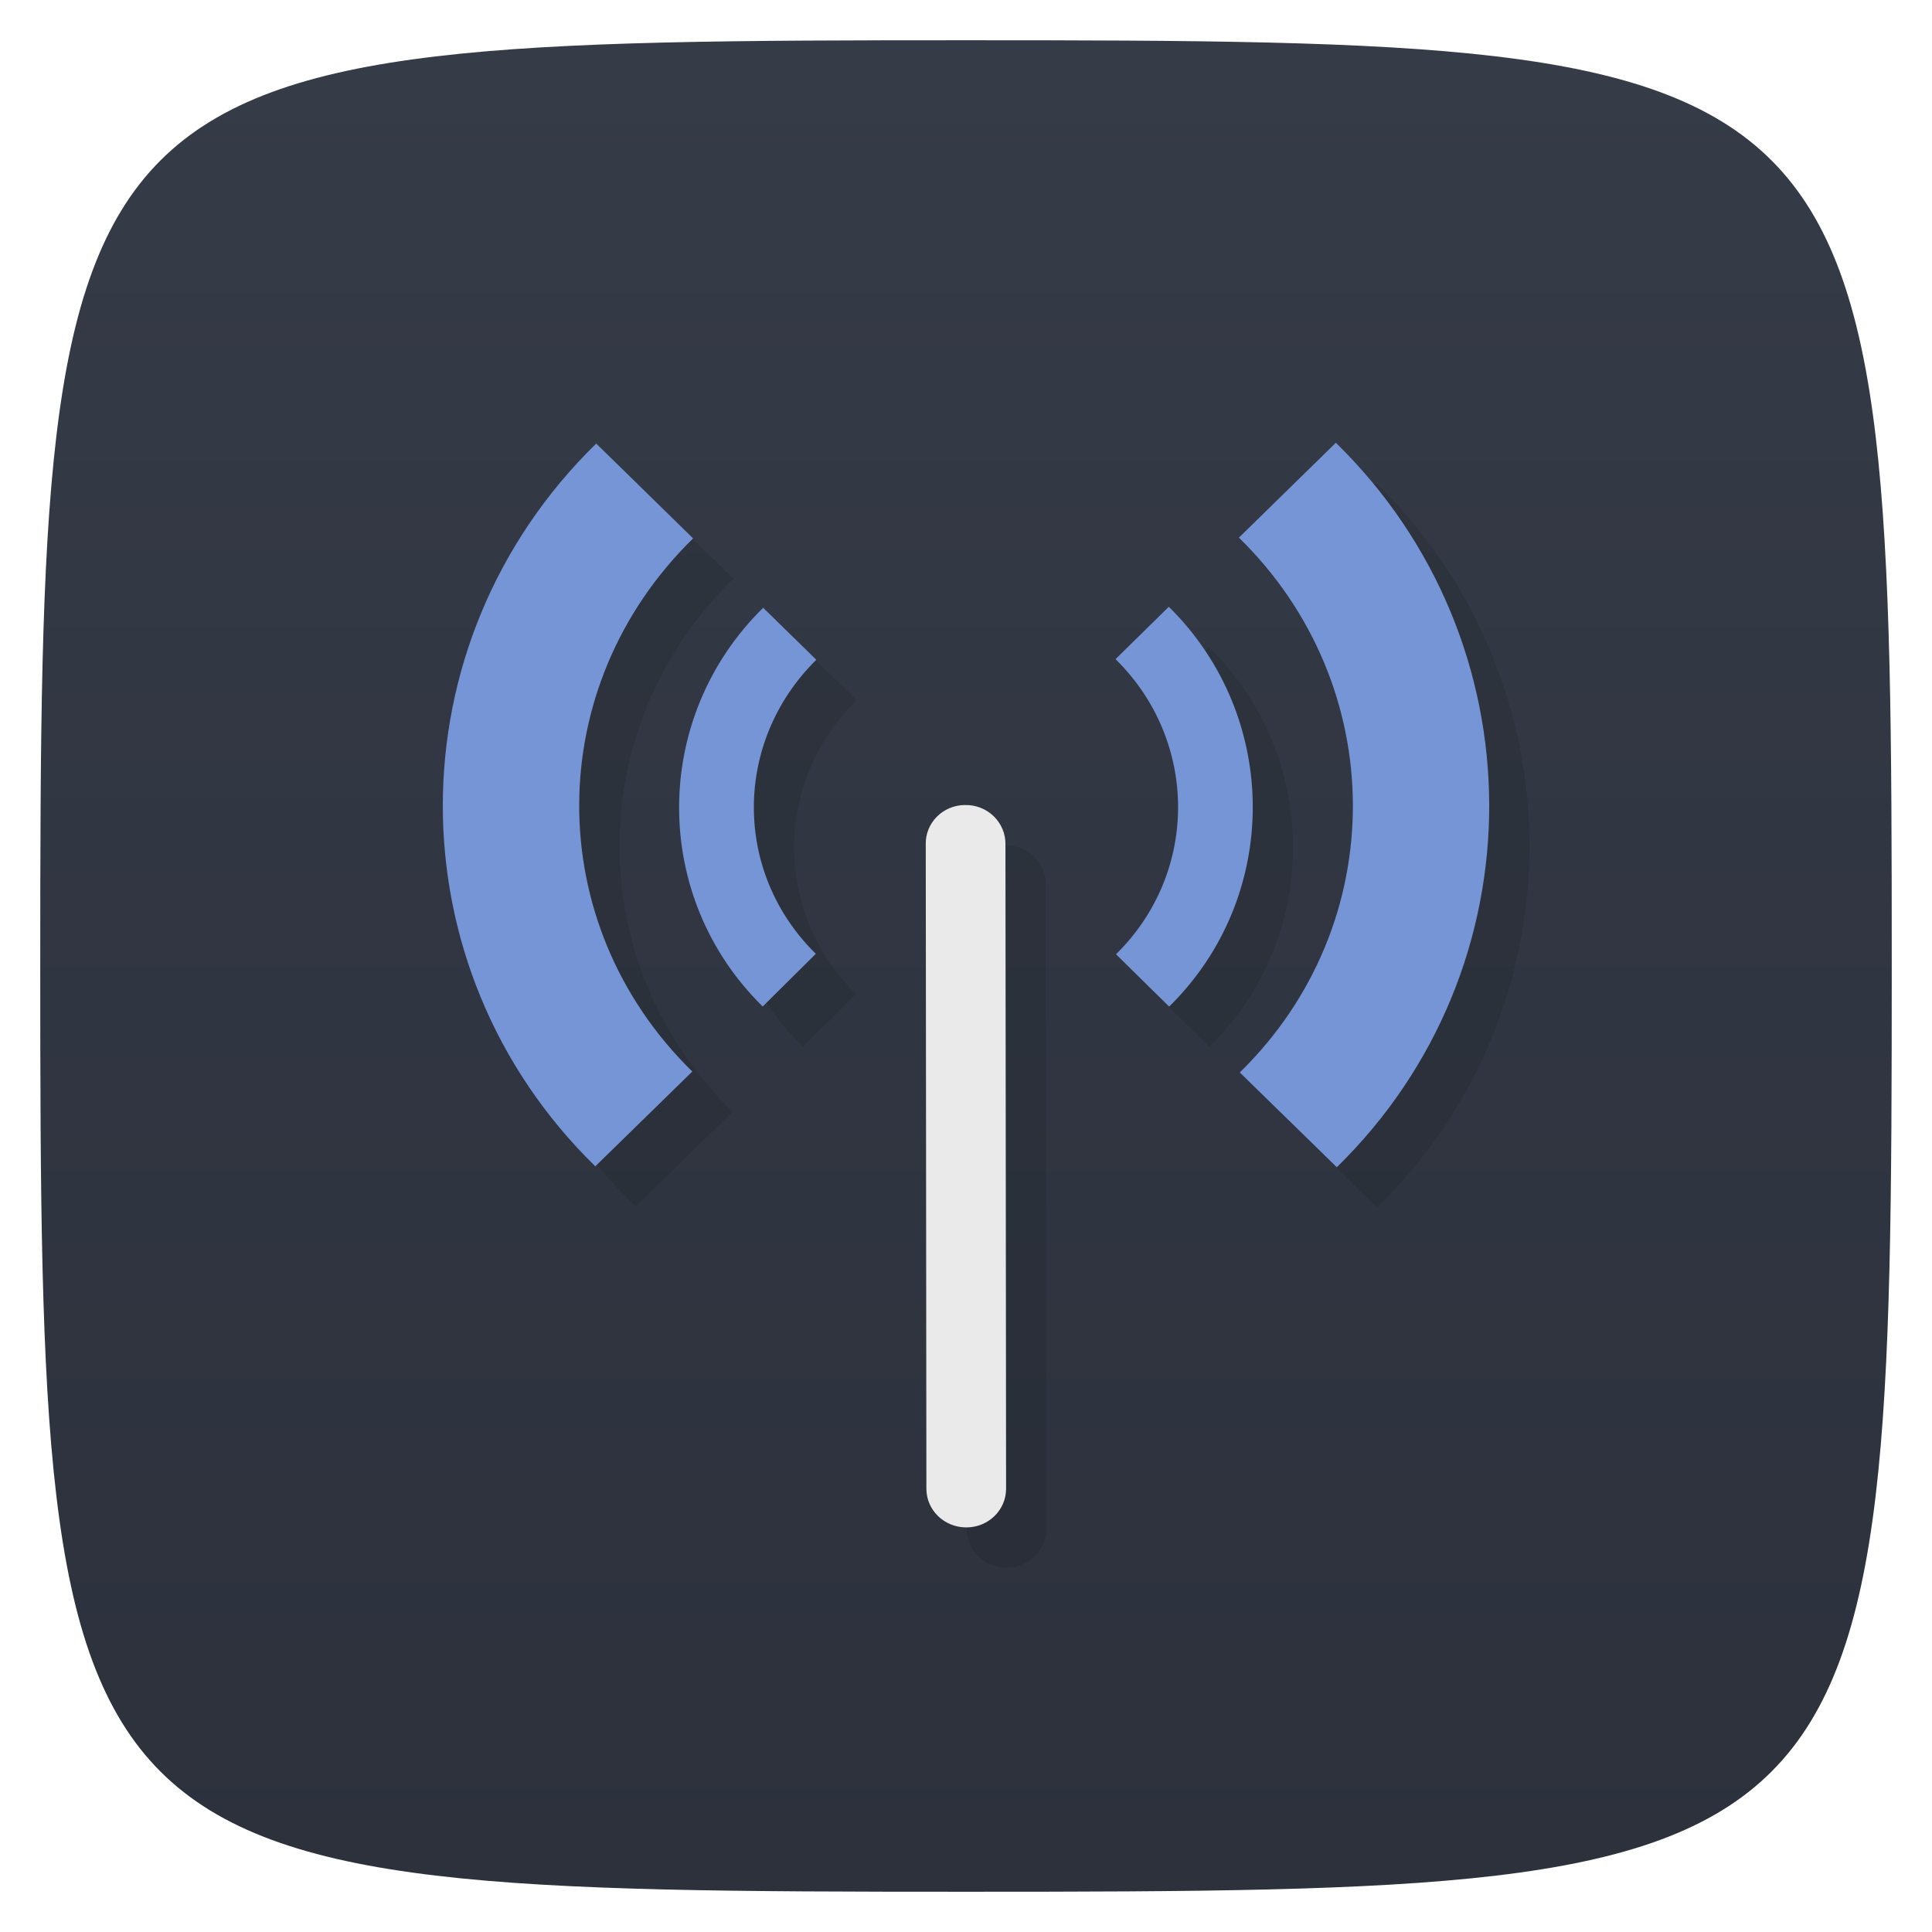 <svg viewBox="0 0 48 48" xmlns="http://www.w3.org/2000/svg" xmlns:xlink="http://www.w3.org/1999/xlink">
  <linearGradient id="a" gradientTransform="matrix(0 -1 1 0 -0 48)" gradientUnits="userSpaceOnUse" x1="1" x2="47">
    <stop offset="0" stop-color="#2c313c"/>
    <stop offset="1" stop-color="#353b47"/>
  </linearGradient>
  <path d="m47 24c0 22.703-.297 23-23 23-22.703 0-23-.297-23-23 0-22.703.297-23 23-23 22.703 0 23 .297 23 23z" fill="url(#a)"/>
  <g opacity=".1" transform="translate(1 1)">
    <path d="m18.961 15.1c-2.777 2.727-2.789 7.18-.012 9.906l1.32-1.309c-2.059-2.02-2.051-5.27.012-7.305m7.434-.016c2.063 2.027 2.078 5.301.012 7.332l1.32 1.301c2.777-2.73 2.766-7.199-.008-9.934m-1.324 1.301"/>
    <path d="m14.813 11.02c-5.07 4.953-5.086 13.01-.023 17.957l2.41-2.355c-3.758-3.676-3.742-9.566.02-13.246m13.559-.02c3.758 3.672 3.789 9.609.023 13.289l2.41 2.355c5.066-4.953 5.04-13.05-.023-18l-2.41 2.359m0-.004"/>
    <path d="m23.969 20c-.547.008-.98.445-.969.977l.016 16.01c0 .531.441.961.992.961.547 0 .988-.43.988-.961l-.016-16.01c.004-.262-.102-.512-.289-.695-.191-.188-.453-.289-.723-.281m0 0"/>
  </g>
  <path d="m18.961 15.1c-2.777 2.727-2.789 7.18-.012 9.906l1.32-1.309c-2.059-2.02-2.051-5.27.012-7.305m7.434-.016c2.063 2.027 2.078 5.301.012 7.332l1.32 1.301c2.777-2.73 2.766-7.199-.008-9.934m-1.324 1.301" fill="#7695d6"/>
  <path d="m14.813 11.02c-5.07 4.953-5.086 13.01-.023 17.957l2.41-2.355c-3.758-3.676-3.742-9.566.02-13.246m13.559-.02c3.758 3.672 3.789 9.609.023 13.289l2.41 2.355c5.066-4.953 5.04-13.05-.023-18l-2.41 2.359m0-.004" fill="#7695d6"/>
  <path d="m23.969 20c-.547.008-.98.445-.969.977l.016 16.01c0 .531.441.961.992.961.547 0 .988-.43.988-.961l-.016-16.01c.004-.262-.102-.512-.289-.695-.191-.188-.453-.289-.723-.281m0 0" fill="#eaeaea"/>
</svg>
